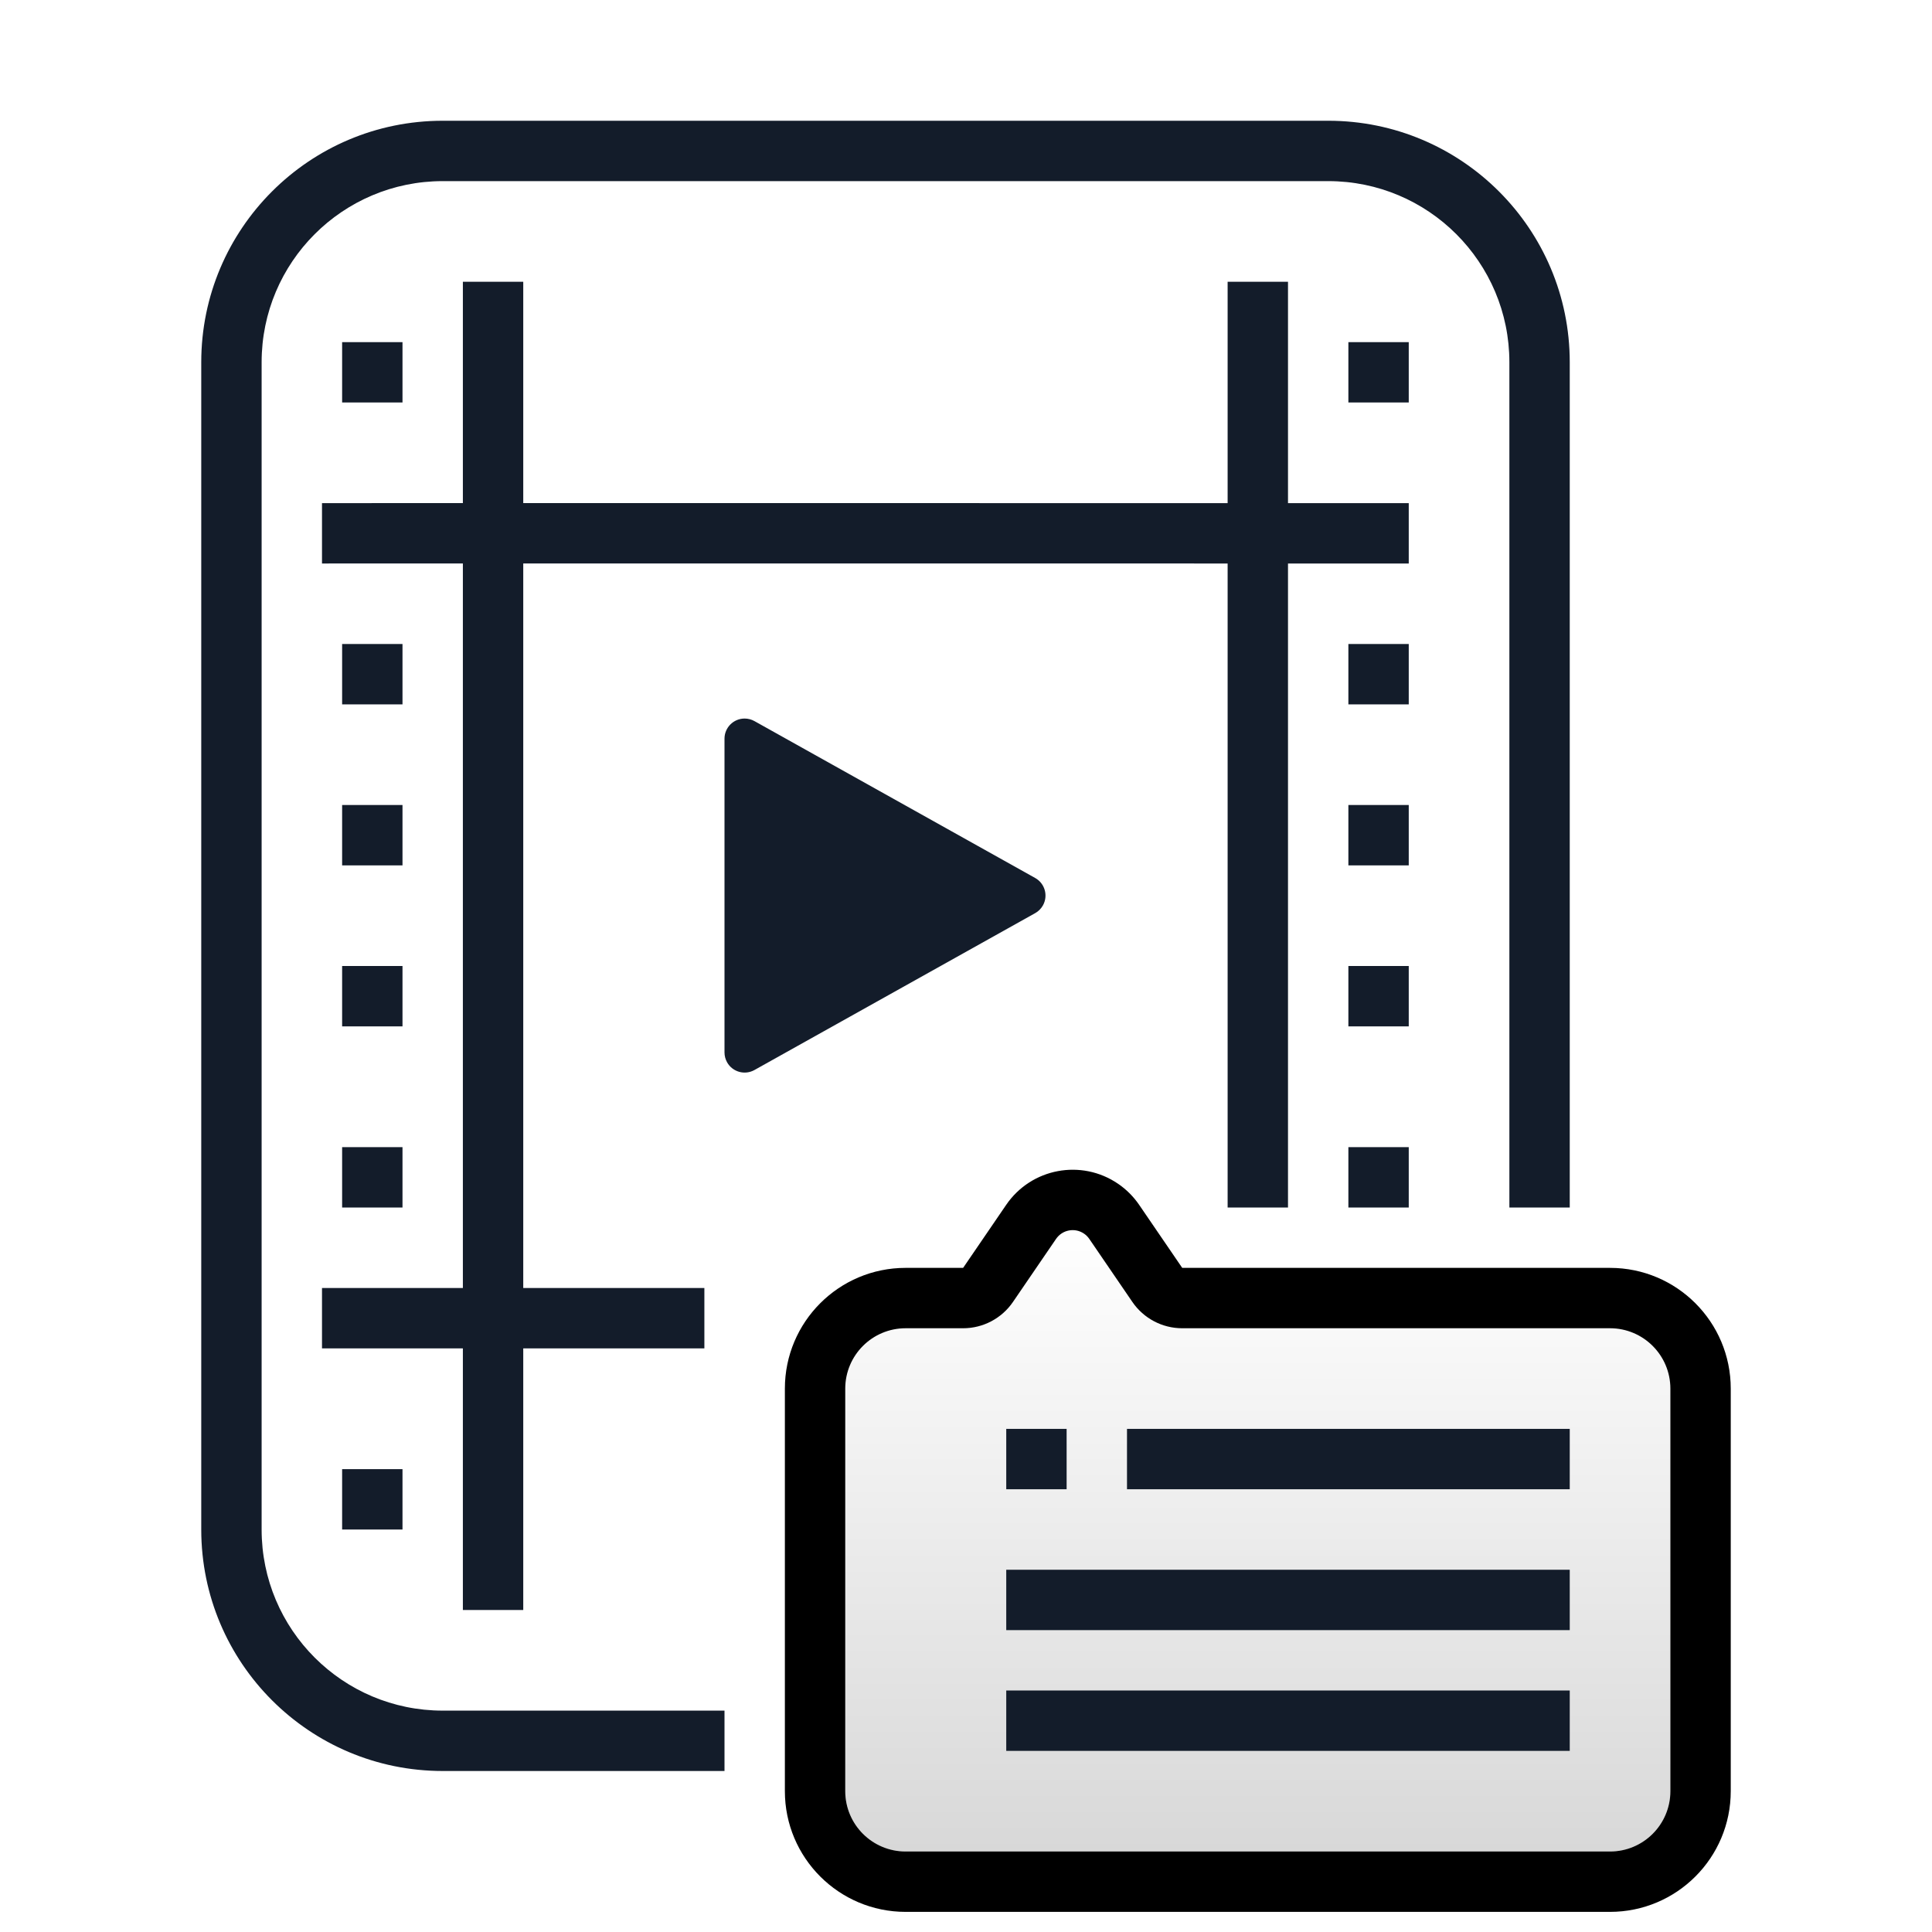 <svg xmlns="http://www.w3.org/2000/svg" width="96" height="96" viewBox="0 0 96 96">
  <defs>
    <filter id="com.apps.subtitler-a" width="131.6%" height="127%" x="-15.8%" y="-13.5%" filterUnits="objectBoundingBox">
      <feOffset dy="2" in="SourceAlpha" result="shadowOffsetOuter1"/>
      <feGaussianBlur in="shadowOffsetOuter1" result="shadowBlurOuter1" stdDeviation="2"/>
      <feColorMatrix in="shadowBlurOuter1" result="shadowMatrixOuter1" values="0 0 0 0 0   0 0 0 0 0   0 0 0 0 0  0 0 0 0.2 0"/>
      <feMerge>
        <feMergeNode in="shadowMatrixOuter1"/>
        <feMergeNode in="SourceGraphic"/>
      </feMerge>
    </filter>
    <linearGradient id="com.apps.subtitler-b" x1="50%" x2="50%" y1="0%" y2="100%">
      <stop offset="0%" stop-color="#FFF"/>
      <stop offset="100%" stop-color="#D8D8D8"/>
    </linearGradient>
  </defs>
  <g fill="none" fill-rule="evenodd" filter="url(#com.apps.subtitler-a)" transform="translate(10 4)">
    <path fill="#FFF" fill-rule="nonzero" d="M13,2 L56,2 C62.627,2 68,7.373 68,14 L68,70 C68,76.627 62.627,82 56,82 L13,82 C6.373,82 1,76.627 1,70 L1,14 C1,7.373 6.373,2 13,2 Z"/>
    <path fill="url(#com.apps.subtitler-b)" d="M35,60 L37.857,60 C38.848,60 39.775,59.511 40.334,58.693 L42.475,55.56 C42.787,55.104 43.409,54.987 43.865,55.299 C43.968,55.369 44.056,55.458 44.126,55.56 L46.267,58.693 C46.826,59.511 47.753,60 48.744,60 L70,60 C71.657,60 73,61.343 73,63 L73,83 C73,84.657 71.657,86 70,86 L35,86 C33.343,86 32,84.657 32,83 L32,63 C32,61.343 33.343,60 35,60 Z"/>
    <path fill="#131C2A" fill-rule="nonzero" d="M68,12 L68,54 L68,54 L65,54 L65,12 C65,7.029 60.971,3 56,3 L12,3 C7.029,3 3,7.029 3,12 L3,70 C3,74.971 7.029,79 12,79 L26,79 L26,79 L26,82 L12,82 C5.373,82 8.11624501e-16,76.627 0,70 L0,12 C-8.11624501e-16,5.373 5.373,1.21743675e-15 12,0 L56,0 C62.627,-5.32740867e-15 68,5.373 68,12 Z"/>
    <path fill="#000" fill-rule="nonzero" d="M39.998,53.867 L37.857,57 L35,57 C31.686,57 29,59.686 29,63 L29,83 C29,86.314 31.686,89 35,89 L70,89 C73.314,89 76,86.314 76,83 L76,63 C76,59.686 73.314,57 70,57 L48.744,57 L46.603,53.867 C46.323,53.457 45.968,53.102 45.558,52.822 C43.734,51.575 41.245,52.044 39.998,53.867 Z M43.865,55.299 C43.968,55.369 44.056,55.458 44.126,55.56 L46.267,58.693 C46.826,59.511 47.753,60 48.744,60 L70,60 C71.657,60 73,61.343 73,63 L73,83 C73,84.657 71.657,86 70,86 L35,86 C33.343,86 32,84.657 32,83 L32,63 C32,61.343 33.343,60 35,60 L37.857,60 C38.848,60 39.775,59.511 40.334,58.693 L42.475,55.56 C42.787,55.104 43.409,54.987 43.865,55.299 Z"/>
    <path fill="#131C2A" d="M68,78 L68,81 L40,81 L40,78 L68,78 Z M68,72 L68,75 L40,75 L40,72 L68,72 Z M43,65 L43,68 L40,68 L40,65 L43,65 Z M68,65 L68,68 L46,68 L46,65 L68,65 Z"/>
    <path fill="#131C2A" fill-rule="nonzero" d="M16,8 L16,18.999 L51,19 L51,8 L54,8 L54,19 L60,19 L60,22 L54,22 L54,54 L51,54 L51,22 L16,21.999 L16,58 L25,58 L25,61 L16,61 L16,74 L13,74 L13,61 L6,61 L6,58 L13,58 L13,21.999 L6,22 L6,19 L13,18.999 L13,8 L16,8 Z M10,67 L10,70 L7,70 L7,67 L10,67 Z M10,51 L10,54 L7,54 L7,51 L10,51 Z M60,51 L60,54 L57,54 L57,51 L60,51 Z M10,42 L10,45 L7,45 L7,42 L10,42 Z M60,42 L60,45 L57,45 L57,42 L60,42 Z M10,34 L10,37 L7,37 L7,34 L10,34 Z M60,34 L60,37 L57,37 L57,34 L60,34 Z M10,26 L10,29 L7,29 L7,26 L10,26 Z M60,26 L60,29 L57,29 L57,26 L60,26 Z M10,11 L10,14 L7,14 L7,11 L10,11 Z M60,11 L60,14 L57,14 L57,11 L60,11 Z"/>
    <path fill="#131C2A" d="M27.488,29.831 L41.438,37.627 C41.92,37.896 42.092,38.506 41.823,38.988 C41.733,39.149 41.599,39.283 41.438,39.373 L27.488,47.169 C27.006,47.438 26.396,47.266 26.127,46.783 C26.044,46.634 26,46.466 26,46.296 L26,30.704 C26,30.152 26.448,29.704 27,29.704 C27.171,29.704 27.339,29.748 27.488,29.831 Z"/>
  </g>
</svg>
